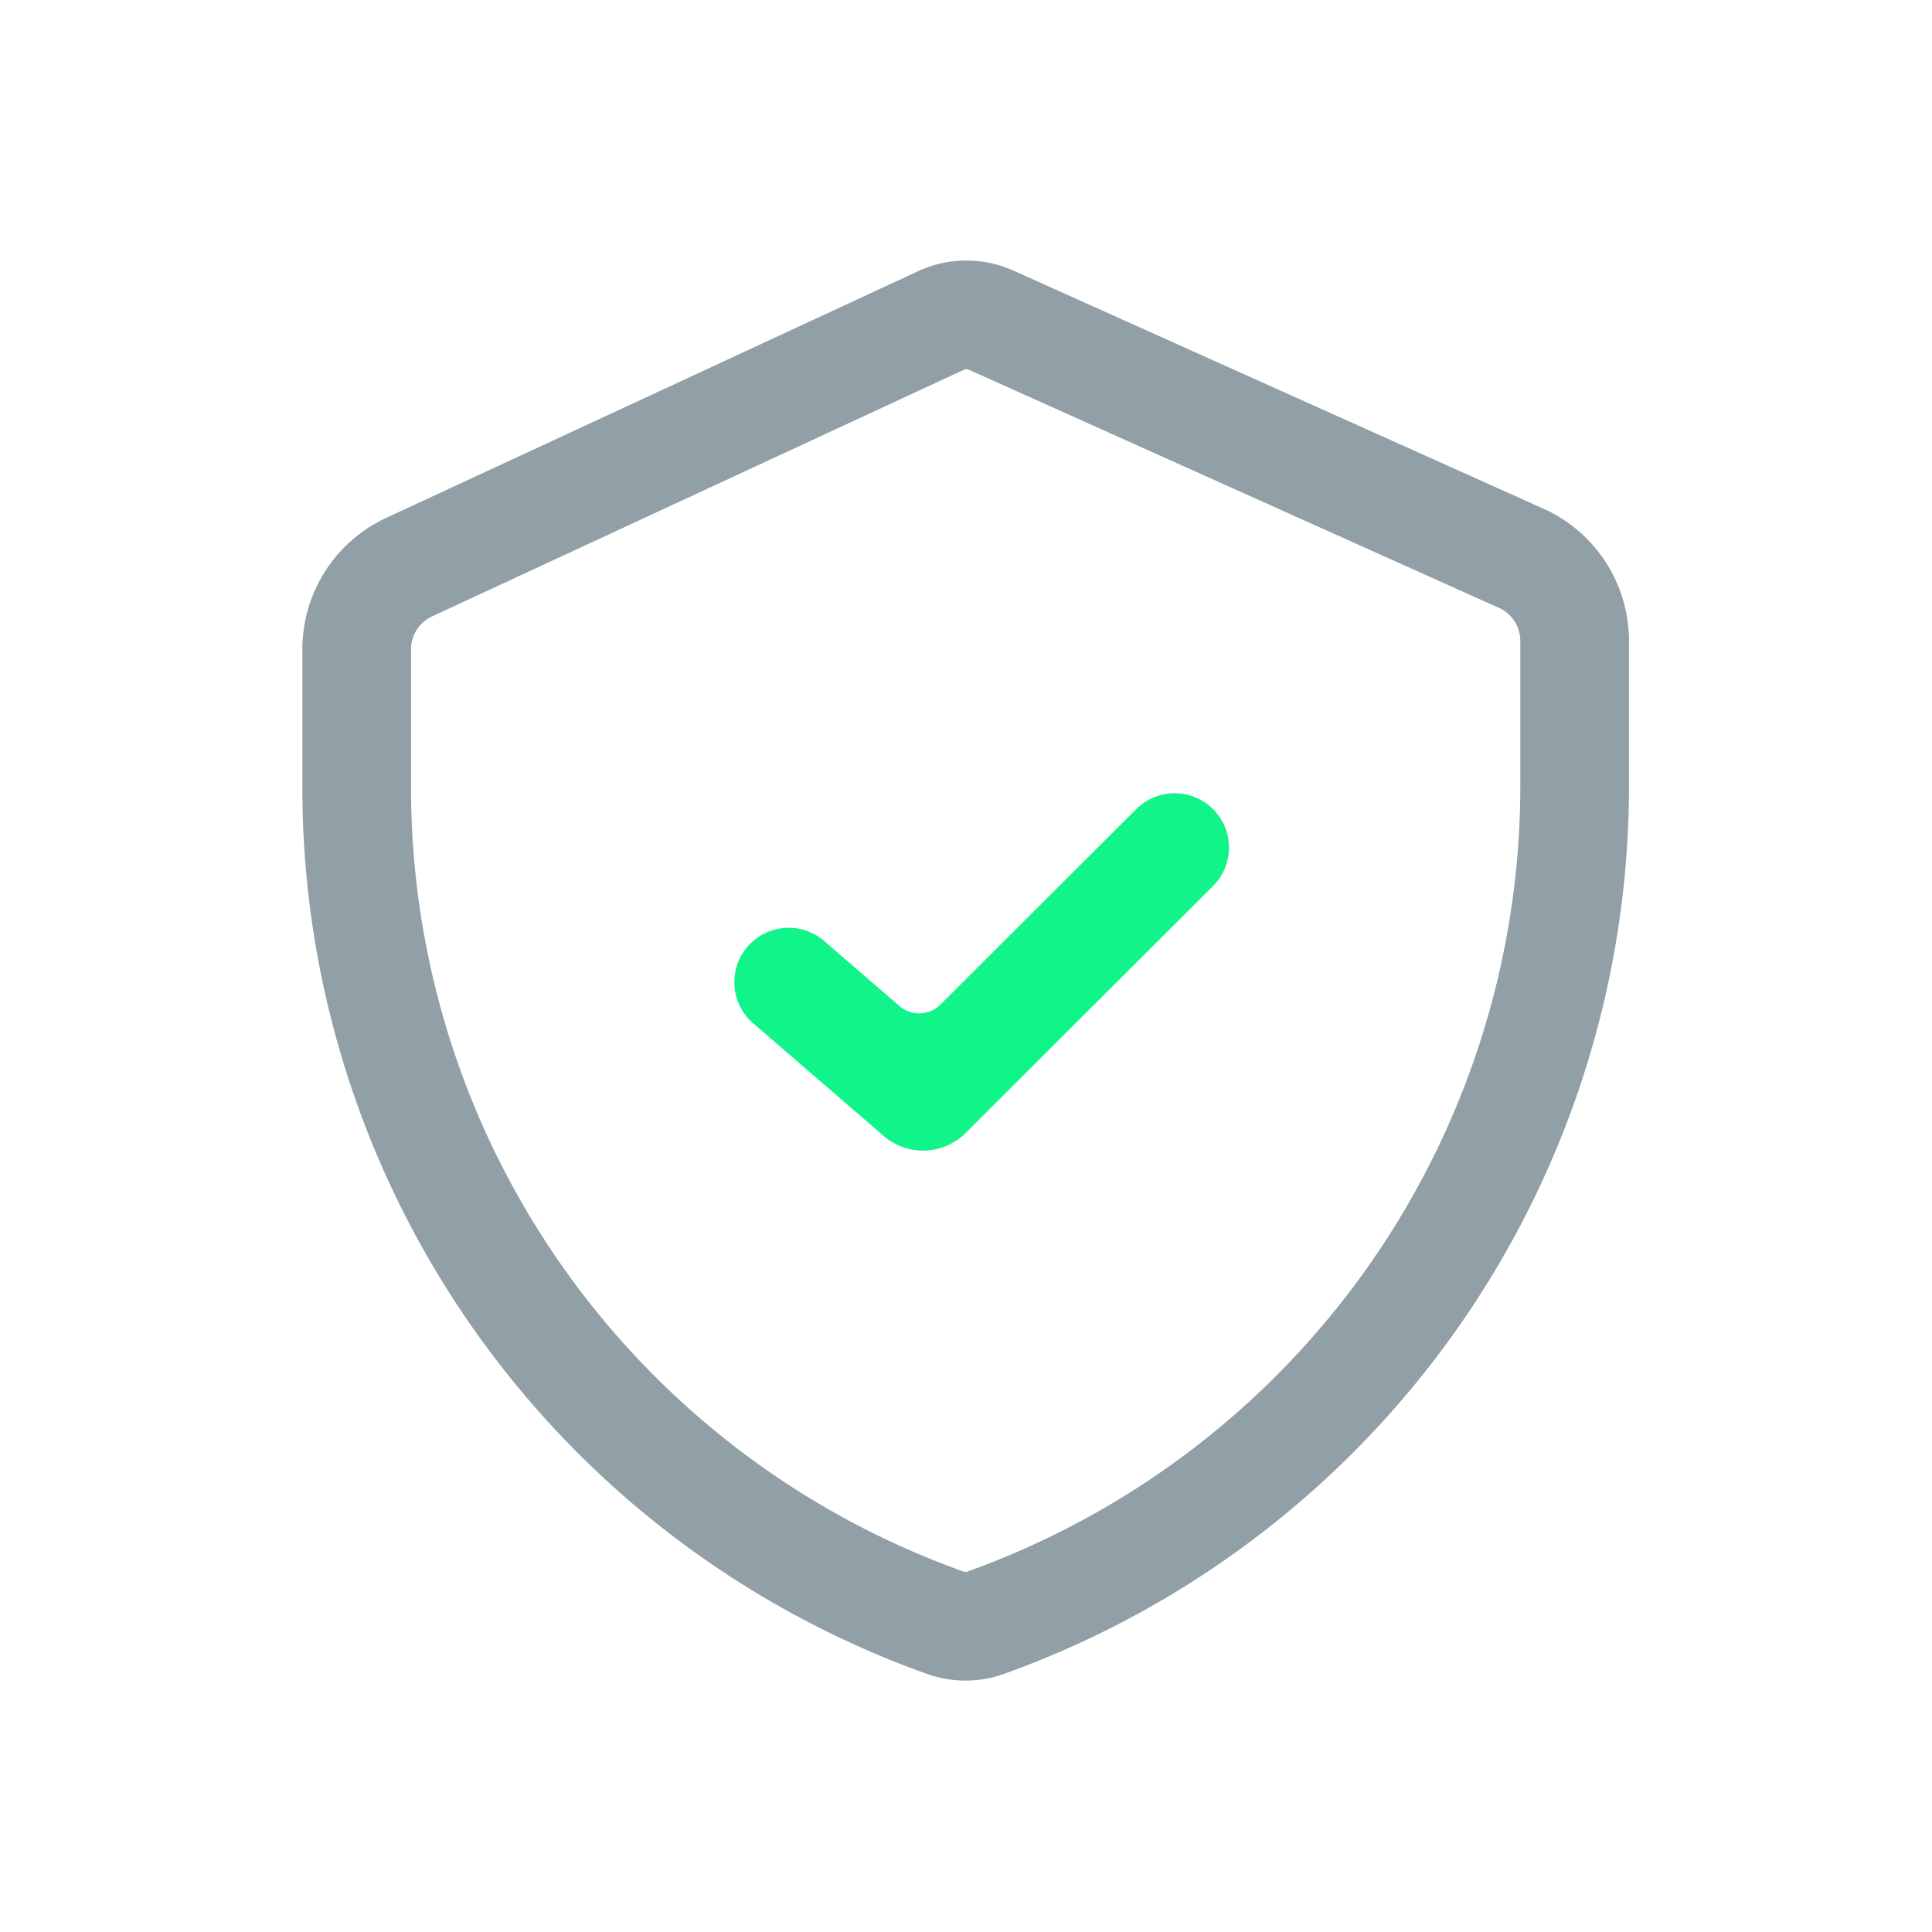 <svg xmlns="http://www.w3.org/2000/svg" width="32" height="32" fill="none" viewBox="0 0 32 32">
  <g clip-path="url(#a)">
    <path stroke="#919FA6" stroke-width="1.8" d="m6.778 9.393 8.808-4.085a1 1 0 0 1 .83-.005l8.78 3.944a1.5 1.5 0 0 1 .885 1.368v2.405a14.72 14.72 0 0 1-9.587 13.796l-.153.057a1 1 0 0 1-.683.005 14.68 14.68 0 0 1-9.75-13.828v-2.296a1.5 1.5 0 0 1 .87-1.361Z"/>
    <path fill="#10F48A" fill-rule="evenodd" d="M14.898 16.663a.5.5 0 0 0 .68-.025l3.256-3.25a.9.9 0 0 1 1.271 1.274l-4.11 4.103a1 1 0 0 1-1.36.049l-2.16-1.865a.9.9 0 0 1 1.176-1.363z" clip-rule="evenodd"/>
  </g>
  <defs>
    <clipPath id="a">
      <path fill="#fff" d="M0 0h32v32H0z"/>
    </clipPath>
  </defs>
</svg>
